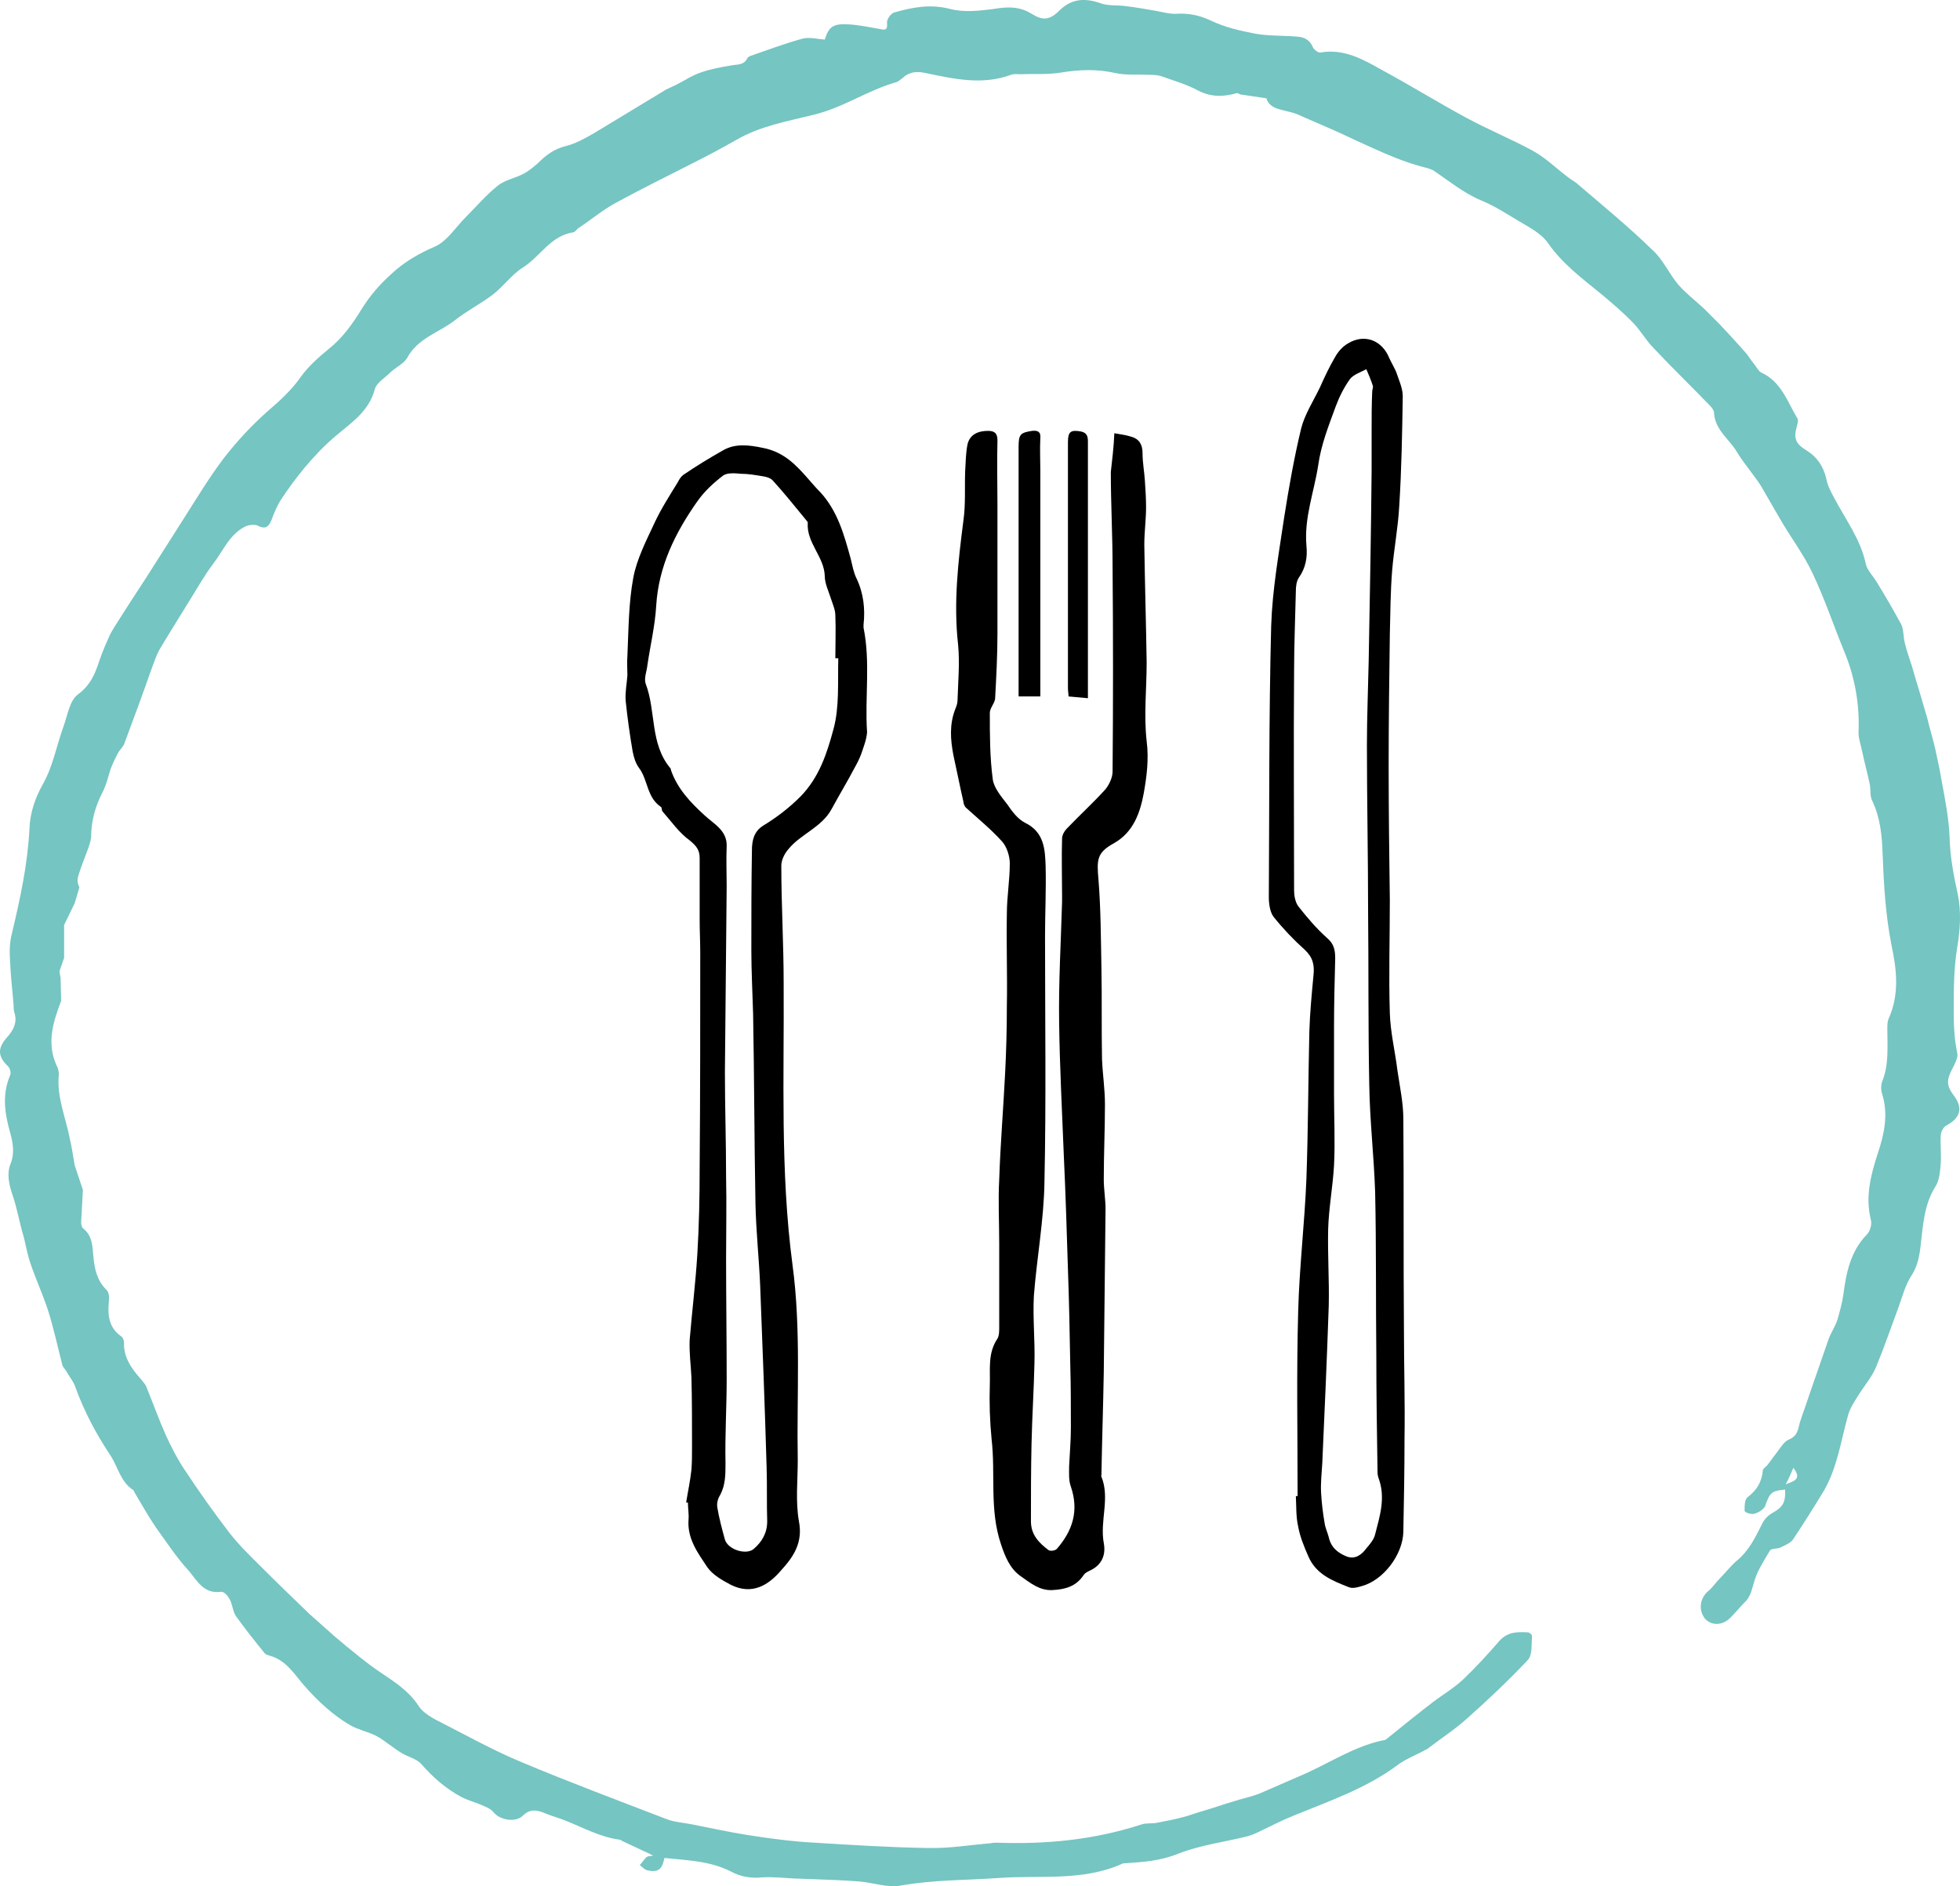 <?xml version="1.0" encoding="UTF-8" standalone="no"?>
<!-- Generator: Adobe Illustrator 25.2.0, SVG Export Plug-In . SVG Version: 6.00 Build 0)  -->

<svg
   version="1.1"
   id="Layer_1"
   x="0px"
   y="0px"
   viewBox="0 0 333.685 321.039"
   xml:space="preserve"
   sodipodi:docname="Logo fondo blanco sans tetxe.svg"
   width="333.685"
   height="321.039"
   inkscape:version="1.1 (c68e22c387, 2021-05-23)"
   xmlns:inkscape="http://www.inkscape.org/namespaces/inkscape"
   xmlns:sodipodi="http://sodipodi.sourceforge.net/DTD/sodipodi-0.dtd"
   xmlns="http://www.w3.org/2000/svg"
   xmlns:svg="http://www.w3.org/2000/svg"><defs
   id="defs73" /><sodipodi:namedview
   id="namedview71"
   pagecolor="#ffffff"
   bordercolor="#666666"
   borderopacity="1.0"
   inkscape:pageshadow="2"
   inkscape:pageopacity="0.0"
   inkscape:pagecheckerboard="0"
   showgrid="false"
   inkscape:zoom="1.0252525"
   inkscape:cx="161.91133"
   inkscape:cy="188.73399"
   inkscape:window-width="1920"
   inkscape:window-height="991"
   inkscape:window-x="-9"
   inkscape:window-y="-9"
   inkscape:window-maximized="1"
   inkscape:current-layer="g38" />
<style
   type="text/css"
   id="style2">
	.st0{fill-rule:evenodd;clip-rule:evenodd;}
	.st1{fill-rule:evenodd;clip-rule:evenodd;fill:#75C5C2;}
</style>
<path
   class="st0"
   d="m 189.715,73.738 c 1.1,0.2 2,0.3 2.9,0.6 1.4,0.4 1.9,1.4 1.9,2.8 0,1.6 0.3,3.1 0.4,4.7 0.1,1.5 0.2,3 0.2,4.5 0,2.1 -0.3,4.2 -0.3,6.4 0.1,6.7 0.3,13.4 0.4,20 0,4.5 -0.5,9 0,13.4 0.4,3.1 0,6.1 -0.5,8.9 -0.6,3.2 -1.7,6.6 -5.1,8.5 -2.9,1.6 -2.9,2.8 -2.6,6.2 0.4,5 0.4,10 0.5,15 0.1,5.2 0,10.4 0.1,15.5 0.1,2.6 0.5,5.1 0.5,7.7 0,4.3 -0.2,8.5 -0.2,12.8 0,1.7 0.3,3.4 0.3,5 -0.1,9.3 -0.2,18.5 -0.3,27.8 -0.1,5.8 -0.3,11.7 -0.4,17.5 0,0.1 -0.1,0.2 0,0.3 1.5,3.7 -0.3,7.5 0.4,11.3 0.4,2.1 -0.4,3.8 -2.4,4.7 -0.4,0.2 -0.8,0.4 -1,0.7 -1.3,2 -3.2,2.5 -5.4,2.6 -2.2,0.1 -3.8,-1.3 -5.4,-2.4 -1.8,-1.3 -2.6,-3.3 -3.3,-5.4 -2,-5.9 -0.9,-11.9 -1.6,-17.9 -0.3,-3.1 -0.4,-6.2 -0.3,-9.2 0.1,-2.6 -0.4,-5.4 1.3,-7.9 0.3,-0.5 0.3,-1.3 0.3,-2 0,-4.7 0,-9.4 0,-14.1 0,-3.7 -0.2,-7.4 0,-11 0.2,-6 0.7,-12 1,-18 0.2,-3.8 0.3,-7.6 0.3,-11.5 0.1,-5.2 -0.1,-10.5 0,-15.7 0,-2.9 0.5,-5.7 0.5,-8.6 0,-1.2 -0.5,-2.8 -1.3,-3.7 -1.9,-2.1 -4.1,-3.9 -6.2,-5.8 -0.2,-0.2 -0.4,-0.7 -0.4,-1 -0.6,-2.6 -1.1,-5.2 -1.7,-7.9 -0.5,-2.6 -0.7,-5.2 0.3,-7.8 0.2,-0.5 0.4,-1 0.4,-1.5 0.1,-3.2 0.4,-6.4 0.1,-9.5 -0.8,-7.1 0,-14.1 0.9,-21.1 0.4,-2.8 0.2,-5.6 0.3,-8.4 0.1,-1.6 0.1,-3.1 0.4,-4.6 0.4,-1.7 1.8,-2.3 3.5,-2.3 1.1,0 1.6,0.4 1.6,1.6 -0.1,3.7 0,7.4 0,11.1 0,7.3 0,14.5 0,21.8 0,3.7 -0.2,7.4 -0.4,11.1 -0.1,0.8 -0.9,1.6 -0.9,2.4 0,3.8 0,7.5 0.5,11.3 0.2,1.5 1.5,3 2.5,4.3 0.8,1.2 1.8,2.5 3,3.1 3.3,1.6 3.4,4.6 3.5,7.4 0.1,4 -0.1,8 -0.1,11.9 0,14 0.2,27.9 -0.1,41.9 -0.1,6.4 -1.3,12.9 -1.8,19.3 -0.2,3.8 0.2,7.6 0.1,11.4 -0.1,4.6 -0.4,9.2 -0.5,13.8 -0.1,4.4 -0.1,8.8 -0.1,13.2 0,2.3 1.4,3.7 3,4.9 0.3,0.2 1.1,0.1 1.4,-0.2 2.7,-3.1 3.8,-6.5 2.4,-10.6 -0.4,-1.1 -0.3,-2.3 -0.3,-3.5 0.1,-2.2 0.3,-4.3 0.3,-6.5 0,-3.5 0,-7.1 -0.1,-10.6 -0.1,-5.5 -0.2,-10.9 -0.4,-16.4 -0.2,-6.5 -0.4,-12.9 -0.7,-19.3 -0.3,-7.6 -0.7,-15.2 -0.8,-22.7 -0.1,-6.8 0.3,-13.7 0.5,-20.5 0,-0.4 0,-0.9 0,-1.3 0,-3.2 -0.1,-6.4 0,-9.5 0,-0.6 0.4,-1.3 0.8,-1.7 2.1,-2.2 4.4,-4.3 6.5,-6.6 0.7,-0.8 1.3,-2.1 1.3,-3.1 0.1,-11.6 0.1,-23.2 0,-34.8 0,-5.4 -0.3,-10.8 -0.3,-16.2 0.2,-1.9 0.5,-4.1 0.6,-6.6 z"
   id="path4" />
<path
   class="st0"
   d="m 177.115,118.538 c -1.3,0 -2.4,0 -3.7,0 0,-0.6 0,-1.2 0,-1.8 0,-13.6 0,-27.1 0,-40.7 0,-2.1 0.3,-2.4 2.3,-2.7 0.9,-0.1 1.5,0.1 1.4,1.2 -0.1,1.9 0,3.7 0,5.6 0,12.1 0,24.3 0,36.5 0,0.6 0,1.3 0,1.9 z"
   id="path6" />
<path
   class="st0"
   d="m 185.215,118.838 c -1.2,-0.1 -2.2,-0.2 -3.3,-0.3 0,-0.4 -0.1,-0.9 -0.1,-1.4 0,-14 0,-27.9 0,-41.9 0,-1.8 0.5,-2.1 2.2,-1.8 1,0.2 1.2,0.8 1.2,1.7 0,4.2 0,8.4 0,12.7 0,9.7 0,19.5 0,29.2 0,0.5 0,1.1 0,1.8 z"
   id="path8" />
<path
   class="st0"
   d="m 147.015,106.838 c 0,-0.2 0,-0.3 0,-0.5 0.3,-2.7 0,-5.4 -1.2,-7.9 -0.5,-1 -0.7,-2.2 -1,-3.4 -1.1,-4 -2.2,-8 -5.1,-11.2 -0.7,-0.7 -1.4,-1.5 -2,-2.2 -2.1,-2.4 -4.2,-4.7 -7.8,-5.4 -2.4,-0.5 -4.7,-0.8 -6.8,0.4 -2.3,1.3 -4.6,2.7 -6.8,4.2 -0.4,0.3 -0.7,0.8 -0.9,1.2 -1.4,2.3 -2.9,4.6 -4,7 -1.4,3 -3,6.1 -3.6,9.3 -0.8,4.3 -0.8,8.8 -1,13.3 -0.1,1.1 0,2.2 0,3.3 -0.1,1.4 -0.4,2.9 -0.3,4.3 0.3,2.9 0.7,5.8 1.2,8.7 0.2,1 0.5,2 1.1,2.8 1.5,2 1.3,5 3.7,6.6 0.2,0.1 0.1,0.6 0.3,0.8 1.5,1.7 2.8,3.6 4.6,4.9 1.1,0.9 1.7,1.6 1.7,3 0,3.5 0,7 0,10.5 0,1.9 0.1,3.7 0.1,5.6 0,12.2 0,24.4 -0.1,36.6 0,4.9 -0.1,9.9 -0.4,14.8 -0.3,4.8 -0.9,9.7 -1.3,14.5 -0.1,2.1 0.2,4.3 0.3,6.4 0.1,3.9 0.1,7.8 0.1,11.7 0,1.3 0,2.7 -0.1,4 -0.2,1.9 -0.6,3.7 -0.9,5.6 0.1,0 0.2,0 0.3,0 0,1 0.2,2 0.1,3 -0.2,3.2 1.6,5.6 3.2,8 0.9,1.3 2.5,2.2 4,3 3.6,1.8 6.4,0.1 8.6,-2.5 2.1,-2.3 3.7,-4.7 3,-8.3 -0.6,-3.4 -0.2,-6.9 -0.2,-10.4 -0.2,-11.1 0.6,-22.2 -0.9,-33.3 -2.1,-15.9 -1.4,-31.9 -1.5,-47.9 0,-6.7 -0.4,-13.4 -0.4,-20 0,-0.9 0.5,-2 1.2,-2.8 2.1,-2.6 5.7,-3.7 7.4,-6.9 1.3,-2.4 2.7,-4.7 3.9,-7 0.4,-0.7 0.8,-1.5 1.1,-2.3 0.4,-1.2 0.9,-2.4 1,-3.7 -0.4,-6 0.6,-11.9 -0.6,-17.8 z m -5.1,17.2 c -1.1,4.1 -2.4,8.2 -5.6,11.5 -2,2 -4.1,3.6 -6.4,5 -1.6,1 -1.9,2.6 -1.9,4.2 -0.1,5.7 -0.1,11.3 -0.1,17 0,3.6 0.2,7.2 0.3,10.8 0.2,10.8 0.2,21.6 0.4,32.3 0.1,4.7 0.6,9.3 0.8,13.9 0.4,10.3 0.8,20.7 1.1,31 0.1,3.1 0,6.2 0.1,9.2 0,2 -0.9,3.5 -2.3,4.7 -1.3,1.1 -4.4,0.1 -4.9,-1.6 -0.5,-1.8 -1,-3.7 -1.3,-5.5 -0.1,-0.7 0.1,-1.5 0.5,-2.1 0.9,-1.7 0.9,-3.5 0.9,-5.4 -0.1,-4.8 0.2,-9.5 0.2,-14.3 0,-6.9 -0.1,-13.7 -0.1,-20.6 0,-4.6 0.1,-9.2 0,-13.8 0,-6 -0.2,-11.9 -0.2,-17.9 0.1,-10.5 0.2,-21 0.3,-31.6 0,-2.3 -0.1,-4.6 0,-6.8 0.1,-2.7 -2.2,-3.8 -3.8,-5.3 -2.4,-2.2 -4.6,-4.5 -5.7,-7.7 0,-0.1 0,-0.2 -0.1,-0.3 -3.5,-4.2 -2.4,-9.7 -4.2,-14.4 -0.3,-0.9 0.2,-2.1 0.3,-3.1 0.5,-3.4 1.3,-6.7 1.5,-10.1 0.4,-6.7 3.2,-12.4 7,-17.8 1.2,-1.7 2.7,-3.1 4.4,-4.4 0.7,-0.5 2,-0.4 3,-0.3 1.2,0 2.4,0.2 3.6,0.4 0.7,0.1 1.5,0.3 1.9,0.8 1.9,2.1 3.6,4.2 5.4,6.4 0.2,0.3 0.6,0.6 0.5,0.8 -0.2,3.4 2.8,5.7 2.9,9 0,1.3 0.7,2.7 1.1,4 0.3,0.9 0.7,1.8 0.7,2.7 0.1,2.4 0,4.8 0,7.3 0.2,0 0.3,0 0.5,0 -0.1,4.2 0.2,8.3 -0.8,12 z"
   id="path10" />
<path
   class="st0"
   d="m 239.015,225.838 c -0.1,-11.8 0,-23.6 -0.1,-35.4 0,-2.7 -0.6,-5.5 -1,-8.2 -0.4,-3.3 -1.2,-6.5 -1.3,-9.8 -0.2,-6.4 0,-12.8 0,-19.2 -0.1,-7.6 -0.2,-15.3 -0.2,-22.9 0,-7.5 0.1,-15 0.2,-22.4 0.1,-3.7 0.1,-7.3 0.4,-10.9 0.3,-3.6 1,-7.2 1.2,-10.9 0.4,-6.2 0.5,-12.5 0.6,-18.7 0,-1.3 -0.6,-2.6 -1,-3.8 -0.3,-0.9 -0.9,-1.8 -1.3,-2.7 -1.2,-3 -4.2,-4.2 -7,-2.5 -0.9,0.5 -1.7,1.4 -2.2,2.3 -1,1.7 -1.8,3.4 -2.6,5.2 -1.1,2.3 -2.6,4.6 -3.2,7 -1.2,5 -2.1,10.1 -2.9,15.2 -0.9,6.1 -2,12.2 -2.2,18.4 -0.4,15.4 -0.3,30.8 -0.4,46.2 0,1.1 0.2,2.5 0.8,3.3 1.6,2 3.4,3.9 5.3,5.6 1.4,1.3 1.7,2.6 1.5,4.4 -0.3,3.2 -0.6,6.3 -0.7,9.5 -0.2,8.4 -0.2,16.7 -0.5,25.1 -0.3,7.5 -1.2,15 -1.4,22.5 -0.3,10.5 -0.1,21 -0.1,31.5 -0.1,0 -0.2,0 -0.3,0 0.1,1.7 0,3.5 0.4,5.2 0.3,1.7 1,3.4 1.7,5 1.3,3.1 4.1,4.2 6.9,5.3 0.7,0.3 1.6,0 2.3,-0.2 3.6,-1 6.9,-5.3 7,-9.2 0.1,-5.2 0.2,-10.5 0.2,-15.7 0.1,-6.4 -0.1,-12.8 -0.1,-19.2 z m -4.9,35.3 c -0.2,0.9 -0.9,1.7 -1.5,2.4 -0.8,1.1 -1.9,1.9 -3.3,1.4 -1.5,-0.6 -2.7,-1.5 -3.1,-3.3 -0.2,-0.8 -0.6,-1.6 -0.7,-2.4 -0.3,-1.7 -0.5,-3.4 -0.6,-5.1 -0.1,-1.7 0.1,-3.4 0.2,-5.1 0.4,-8.9 0.8,-17.9 1.1,-26.8 0.1,-4.3 -0.2,-8.7 -0.1,-13 0.1,-3.6 0.8,-7.3 1,-10.9 0.2,-4 0,-8.1 0,-12.1 0,0 0,0 0,0 0,-3.8 0,-7.6 0,-11.5 0,-3.9 0.1,-7.7 0.2,-11.6 0,-1.4 -0.2,-2.5 -1.4,-3.5 -1.8,-1.6 -3.4,-3.5 -4.9,-5.4 -0.5,-0.7 -0.7,-1.8 -0.7,-2.7 0,-12.4 -0.1,-24.9 0,-37.3 0,-4.5 0.2,-9.1 0.3,-13.6 0,-0.8 0.1,-1.7 0.5,-2.3 1.2,-1.7 1.5,-3.5 1.3,-5.5 -0.4,-4.7 1.3,-9.1 2,-13.6 0.5,-3.6 1.8,-6.8 3,-10.1 0.6,-1.6 1.4,-3.2 2.4,-4.6 0.6,-0.8 1.9,-1.2 2.8,-1.7 0.4,0.9 0.8,1.9 1.1,2.8 0.1,0.3 -0.1,0.7 -0.1,1 -0.1,2.2 -0.1,4.4 -0.1,6.7 0,2.3 0,4.6 0,6.8 -0.1,10.8 -0.3,21.6 -0.5,32.4 -0.1,4.8 -0.3,9.6 -0.3,14.3 0,9.4 0.2,18.8 0.2,28.2 0.1,9.9 0,19.8 0.2,29.7 0.1,6.1 0.8,12.1 1,18.2 0.2,9.3 0.1,18.5 0.2,27.8 0,6.5 0.1,12.9 0.2,19.4 0,0.5 0,1 0.2,1.5 1.2,3.3 0.2,6.4 -0.6,9.5 z"
   id="path12" />
<g
   id="g38"
   transform="translate(-144.485,-210.562)">
	
	
	
	
	
	
	
	
	
	
	
	
</g>


<path
   class="st1"
   d="m 332.415,181.838 c 0.4,-0.8 1,-1.9 0.8,-2.6 -0.5,-2.4 -0.6,-4.7 -0.6,-7.1 0,-3.7 0,-7.2 0.6,-10.9 0.5,-2.9 0.7,-6.1 0.1,-9 -0.7,-3.2 -1.3,-6.3 -1.4,-9.6 -0.1,-3.3 -0.8,-6.7 -1.4,-10 -0.3,-1.8 -0.7,-3.6 -1.1,-5.4 -0.4,-1.7 -0.9,-3.3 -1.3,-5 -0.5,-1.7 -1,-3.4 -1.5,-5.1 -0.4,-1.2 -0.7,-2.4 -1.1,-3.7 -0.4,-1.3 -0.9,-2.6 -1.2,-3.9 -0.3,-1.1 -0.2,-2.3 -0.6,-3.2 -1.3,-2.4 -2.7,-4.8 -4.1,-7.1 -0.7,-1.2 -1.8,-2.2 -2,-3.4 -0.9,-4.1 -3.4,-7.4 -5.3,-11 -0.6,-1.1 -1.2,-2.2 -1.4,-3.4 -0.5,-2.1 -1.6,-3.7 -3.4,-4.8 -1.8,-1.1 -2.2,-2 -1.6,-4.1 0.1,-0.4 0.3,-1 0.1,-1.3 -1.7,-2.8 -2.7,-6.2 -6.1,-7.8 -0.5,-0.2 -0.9,-1 -1.3,-1.5 -0.6,-0.7 -1,-1.5 -1.6,-2.1 -1.4,-1.6 -2.8,-3.1 -4.2,-4.6 -0.9,-0.9 -1.8,-1.8 -2.7,-2.7 -1.5,-1.4 -3.1,-2.6 -4.4,-4.1 -1.6,-1.9 -2.6,-4.3 -4.4,-5.9 -4,-3.9 -8.4,-7.5 -12.6,-11.1 -0.5,-0.5 -1.2,-0.8 -1.8,-1.3 -2,-1.5 -3.8,-3.3 -6,-4.5 -3.7,-2 -7.6,-3.6 -11.3,-5.6 -4.8,-2.6 -9.5,-5.5 -14.3,-8.1 -3.2,-1.8 -6.5,-3.7 -10.5,-3 -0.4,0.1 -1.1,-0.5 -1.3,-0.9 -0.5,-1.2 -1.4,-1.7 -2.6,-1.8 -2.4,-0.2 -4.9,-0.1 -7.2,-0.5 -2.6,-0.5 -5.2,-1.1 -7.5,-2.2 -1.9,-0.9 -3.7,-1.3 -5.8,-1.2 -1.2,0.1 -2.5,-0.3 -3.7,-0.5 -1.7,-0.3 -3.4,-0.6 -5.1,-0.8 -1.4,-0.2 -3,0 -4.3,-0.5 -2.6,-0.9 -4.9,-0.8 -7,1.3 -1.6,1.6 -2.8,1.7 -4.7,0.5 -2.1,-1.3 -4.2,-1.2 -6.5,-0.8 -2.4,0.3 -5,0.6 -7.3,0 -3.4,-0.9 -6.5,-0.3 -9.6,0.6 -0.6,0.2 -1.3,1.2 -1.2,1.8 0.1,1.2 -0.3,1.2 -1.2,1 -1.8,-0.3 -3.6,-0.7 -5.5,-0.8 -2.5,-0.1 -3.2,0.4 -3.9,2.6 -1.3,-0.1 -2.8,-0.5 -4,-0.1 -2.9,0.8 -5.8,1.9 -8.7,2.9 -0.2,0.1 -0.4,0.2 -0.5,0.4 -0.6,1.2 -1.7,1 -2.7,1.2 -1.8,0.3 -3.5,0.6 -5.2,1.2 -1.5,0.5 -2.8,1.4 -4.2,2.1 -0.6,0.3 -1.1,0.5 -1.7,0.8 -4.1,2.5 -8.3,5 -12.4,7.5 -1.4,0.8 -3,1.7 -4.6,2.1 -2.1,0.5 -3.5,1.6 -4.9,3 -0.7,0.6 -1.4,1.2 -2.3,1.7 -1.5,0.8 -3.3,1.1 -4.5,2.1 -2,1.6 -3.6,3.5 -5.4,5.3 -1.7,1.7 -3.2,4.1 -5.2,5 -2.8,1.2 -5.4,2.7 -7.6,4.8 -1.9,1.7 -3.6,3.7 -4.9,5.8 -1.6,2.6 -3.3,5 -5.7,6.9 -1.7,1.4 -3.4,2.9 -4.7,4.7 -1.6,2.3 -3.6,4.1 -5.7,5.9 -2.7,2.4 -5.1,5 -7.3,7.8 -2.6,3.4 -4.8,7.1 -7.1,10.7 -2.1,3.3 -4.2,6.6 -6.3,9.9 -1.7,2.6 -3.4,5.2 -5.1,7.9 -0.5,0.8 -1,1.6 -1.3,2.4 -0.7,1.5 -1.3,3.1 -1.8,4.6 -0.7,2 -1.6,3.6 -3.4,4.9 -1.4,1.1 -1.7,3.5 -2.4,5.4 -1.2,3.3 -1.8,6.8 -3.5,9.8 -1.4,2.5 -2.2,5 -2.3,7.6 -0.3,6.1 -1.6,12 -3,17.9 -0.4,1.5 -0.4,3.1 -0.3,4.7 0.1,2.5 0.4,4.9 0.6,7.4 0,0.4 0,0.8 0.1,1.2 0.6,1.7 -0.1,3.1 -1.2,4.3 -1.7,1.9 -1.6,3.3 0.2,5 0.3,0.3 0.5,1.1 0.3,1.5 -1.4,3.3 -0.9,6.5 0,9.7 0.5,1.8 0.8,3.5 0.1,5.3 -0.7,1.7 -0.3,3.5 0.3,5.3 0.8,2.3 1.2,4.8 1.9,7.1 0.4,1.5 0.6,2.9 1.1,4.4 0.9,2.7 2.1,5.3 3,8 1,3.1 1.7,6.4 2.5,9.5 0.1,0.4 0.5,0.7 0.7,1.1 0.5,0.9 1.2,1.7 1.5,2.6 1.5,4.2 3.6,8.1 6,11.7 1.3,2 1.7,4.5 3.9,5.9 0.1,0.1 0.1,0.3 0.2,0.4 1.2,2 2.3,4 3.6,5.9 1.8,2.5 3.5,5.1 5.6,7.4 1.4,1.6 2.5,4 5.5,3.6 0.5,-0.1 1.2,0.7 1.5,1.3 0.5,0.9 0.5,2.1 1.1,2.9 1.5,2.1 3.1,4.1 4.8,6.2 0.2,0.3 0.7,0.4 1,0.5 2.8,0.8 4.2,3.3 5.9,5.2 2.3,2.6 4.8,4.9 7.7,6.6 1.4,0.8 3,1.1 4.4,1.8 1.5,0.8 2.8,2 4.3,2.9 1.1,0.7 2.6,1 3.4,1.9 2,2.3 4.2,4.2 6.8,5.6 1.1,0.6 2.4,0.9 3.5,1.4 0.7,0.3 1.5,0.6 2,1.2 1.1,1.4 3.8,1.8 5,0.6 1.2,-1.2 2.4,-1 3.8,-0.4 1.2,0.5 2.4,0.8 3.6,1.3 3,1.2 5.9,2.8 9.2,3.2 0,0 0.1,0.1 0.1,0.1 1.2,0.6 2.4,1.1 3.6,1.7 0.5,0.2 1.1,0.5 1.9,0.9 -0.7,0.1 -1,0.1 -1.2,0.3 -0.4,0.4 -0.7,0.9 -1.1,1.3 0.4,0.3 0.8,0.8 1.3,0.9 1.8,0.4 2.5,-0.1 2.9,-2.1 3.9,0.4 7.8,0.5 11.3,2.3 1.7,0.9 3.4,1.2 5.4,1 1.8,-0.1 3.7,0.1 5.5,0.2 1,0 2,0.1 3,0.1 2.7,0.1 5.4,0.2 8,0.4 2.3,0.2 4.8,1.1 7,0.7 5.6,-1 11.2,-0.9 16.8,-1.3 7,-0.5 14.2,0.6 20.9,-2.4 0.2,-0.1 0.3,-0.1 0.5,-0.1 3.1,-0.2 6,-0.4 9,-1.6 3.8,-1.5 7.9,-2 11.9,-3 0.7,-0.2 1.4,-0.5 2,-0.8 1.9,-0.9 3.8,-1.9 5.8,-2.7 6.1,-2.5 12.3,-4.6 17.7,-8.6 1.3,-1 2.9,-1.6 4.4,-2.4 0.3,-0.2 0.7,-0.3 1,-0.6 2.1,-1.6 4.4,-3.1 6.4,-4.9 3.6,-3.2 7.1,-6.5 10.4,-10 0.8,-0.9 0.6,-2.7 0.7,-4.1 0,-0.2 -0.4,-0.6 -0.7,-0.6 -1.8,-0.1 -3.4,-0.1 -4.8,1.4 -2,2.3 -4,4.5 -6.2,6.6 -1.6,1.5 -3.5,2.6 -5.2,3.9 -2.6,2 -5.2,4.1 -7.8,6.2 -0.2,0.2 -0.5,0.3 -0.8,0.3 -5,1.1 -9.2,4 -13.9,6 -2.3,1 -4.6,2 -6.9,3 -1.5,0.6 -3.1,0.9 -4.6,1.4 -1.7,0.5 -3.4,1.1 -5.1,1.6 -1.1,0.3 -2.1,0.7 -3.2,1 -1.5,0.4 -3,0.7 -4.6,1 -0.9,0.2 -1.8,0 -2.7,0.3 -8,2.6 -16.1,3.4 -24.5,3.1 -0.4,0 -0.8,0 -1.2,0.1 -3.6,0.3 -7.1,0.9 -10.7,0.8 -6.4,-0.1 -12.8,-0.5 -19.2,-0.9 -3.8,-0.2 -7.6,-0.7 -11.4,-1.3 -3.2,-0.5 -6.3,-1.2 -9.4,-1.8 -1.5,-0.3 -3.1,-0.4 -4.4,-0.9 -8.3,-3.2 -16.6,-6.3 -24.7,-9.7 -4.6,-1.9 -9.1,-4.4 -13.6,-6.7 -1.4,-0.7 -3.1,-1.6 -3.9,-2.8 -2.1,-3.3 -5.5,-4.9 -8.4,-7.1 -1.2,-0.9 -2.3,-1.8 -3.4,-2.7 -0.8,-0.6 -1.5,-1.3 -2.3,-1.9 -1.5,-1.3 -3,-2.7 -4.5,-4 -2.7,-2.6 -5.5,-5.3 -8.2,-8 -1.9,-1.9 -3.8,-3.7 -5.5,-5.9 -2.6,-3.4 -5.1,-6.9 -7.4,-10.4 -1.3,-1.9 -2.4,-4 -3.4,-6.2 -1.2,-2.7 -2.2,-5.5 -3.3,-8.2 -0.2,-0.5 -0.7,-1 -1.1,-1.5 -1.5,-1.7 -2.8,-3.6 -2.7,-6 0,-0.4 -0.2,-0.9 -0.5,-1.1 -2,-1.4 -2.3,-3.4 -2.1,-5.7 0.1,-0.7 0.1,-1.8 -0.4,-2.2 -1.6,-1.6 -2,-3.5 -2.2,-5.5 -0.2,-1.8 -0.1,-3.6 -1.7,-4.9 -0.3,-0.2 -0.4,-0.7 -0.4,-1.1 0.1,-1.7 0.2,-3.5 0.3,-5.5 l -1.4,-4.2 c -0.3,-1.8 -0.5,-3.1 -0.8,-4.4 -0.7,-3.7 -2.3,-7.2 -1.9,-11.1 0,-0.4 -0.1,-0.8 -0.2,-1.1 -2,-4 -0.8,-7.7 0.6,-11.4 l -0.1,-3.9 -0.2,-1.1 0.8,-2.3 v -3.3 -2.3 l 1.8,-3.7 0.8,-2.7 c -0.3,-0.6 -0.4,-1.2 -0.2,-1.9 0.4,-1.4 1,-2.8 1.5,-4.2 0.3,-0.8 0.6,-1.6 0.7,-2.4 0,-2.8 0.7,-5.3 2,-7.8 0.6,-1.2 0.9,-2.5 1.3,-3.8 0.4,-1 0.8,-1.9 1.3,-2.8 0.3,-0.6 0.9,-1 1.1,-1.7 1.6,-4.3 3.2,-8.6 4.7,-12.9 0.4,-1 0.7,-2 1.2,-2.9 1.6,-2.7 3.3,-5.4 4.9,-8 1.4,-2.2 2.7,-4.6 4.3,-6.7 1.7,-2.2 2.8,-5.1 5.6,-6.4 0.5,-0.2 1.4,-0.3 1.9,-0.1 1.3,0.7 1.9,0.3 2.4,-0.9 0.4,-1.1 0.9,-2.3 1.5,-3.3 1.3,-2 2.7,-3.9 4.2,-5.7 1.6,-1.9 3.3,-3.7 5.2,-5.3 2.7,-2.3 5.7,-4.2 6.7,-8 0.3,-1.1 1.7,-1.9 2.6,-2.8 0.9,-0.9 2.3,-1.5 2.9,-2.5 1.8,-3.4 5.4,-4.3 8.1,-6.4 2,-1.6 4.4,-2.8 6.5,-4.4 1.8,-1.4 3.2,-3.4 5.1,-4.6 3,-1.9 4.7,-5.4 8.6,-6 0.4,-0.1 0.6,-0.6 1,-0.8 2.1,-1.4 4,-3 6.2,-4.2 4.4,-2.4 8.9,-4.6 13.4,-6.9 2.4,-1.2 4.8,-2.5 7.1,-3.8 4.1,-2.4 8.8,-3.2 13.2,-4.3 5,-1.2 9.1,-4.1 13.9,-5.5 0.5,-0.1 0.9,-0.5 1.3,-0.8 1.2,-1.1 2.5,-1.1 3.9,-0.8 4.8,1 9.6,2.1 14.5,0.3 0.5,-0.2 1.1,-0.1 1.7,-0.1 2.3,-0.1 4.6,0.1 6.9,-0.3 3.1,-0.5 6.1,-0.6 9.2,0.1 1.8,0.4 3.7,0.2 5.5,0.3 0.7,0 1.5,0 2.2,0.2 2.2,0.8 4.4,1.4 6.4,2.5 2.4,1.2 4.5,1 6.6,0.4 l 0.5,0.2 c 0.2,0.1 0.3,0.1 0.5,0.1 l 4,0.6 c 0.1,0.5 0.4,0.9 0.8,1.2 0.6,0.5 1.5,0.7 2.3,0.9 0.7,0.2 1.4,0.3 2.1,0.6 3.4,1.5 6.8,2.9 10.1,4.5 4,1.8 7.9,3.7 12.2,4.7 0.3,0.1 0.5,0.2 0.8,0.3 2.7,1.8 5.2,3.9 8.3,5.2 2.2,0.9 4.2,2.2 6.2,3.4 1.8,1.1 3.9,2.1 5.1,3.8 2.5,3.6 5.9,6.1 9.2,8.8 1.9,1.6 3.8,3.2 5.5,5 1.2,1.3 2.1,2.9 3.3,4.1 3.1,3.3 6.4,6.5 9.5,9.7 0.4,0.4 0.8,0.9 0.8,1.4 0.2,2.9 2.6,4.4 3.9,6.6 0.7,1.2 1.6,2.3 2.4,3.4 0.6,0.8 1.2,1.6 1.7,2.4 1.1,1.9 2.2,3.8 3.3,5.7 1.8,3.1 4,6 5.5,9.2 2,4.2 3.5,8.7 5.3,13.1 1.9,4.5 2.7,9.2 2.5,14 0,1 0.4,2.1 0.6,3.1 0.4,1.9 0.9,3.7 1.3,5.6 0.2,0.9 0,2 0.4,2.8 1.4,2.9 1.7,6 1.8,9.2 0.2,5.2 0.5,10.3 1.5,15.4 0.9,4.2 1.4,8.4 -0.5,12.6 -0.2,0.5 -0.2,1.1 -0.2,1.7 0,3 0.3,6.1 -0.9,9 -0.2,0.6 -0.2,1.4 0,2 1.1,3.5 0.4,6.8 -0.7,10.1 -1.2,3.7 -2.2,7.4 -1.2,11.4 0.2,0.7 -0.1,1.9 -0.7,2.5 -2.8,2.9 -3.5,6.5 -4,10.3 -0.2,1.4 -0.6,2.8 -1,4.2 -0.4,1.2 -1.1,2.2 -1.5,3.3 -1.1,3.2 -2.2,6.3 -3.3,9.5 -0.5,1.6 -1.1,3.1 -1.6,4.7 -0.3,1.2 -0.4,2.3 -1.9,2.9 -0.7,0.3 -1.3,1.2 -1.8,1.9 -0.6,0.8 -1.2,1.6 -1.8,2.4 -0.3,0.4 -0.8,0.6 -0.8,1 -0.2,1.9 -1,3.3 -2.6,4.5 -0.5,0.4 -0.5,1.5 -0.5,2.3 0,0.3 1.2,0.7 1.7,0.5 0.7,-0.2 1.5,-0.7 1.8,-1.3 0.8,-2.3 1.1,-2.6 3.4,-2.8 0.1,2.2 -0.4,3 -2.2,4 -0.7,0.4 -1.4,1.1 -1.7,1.8 -1.1,2.2 -2.2,4.5 -4.2,6.2 -1.1,0.9 -2,2.1 -3,3.1 -0.7,0.7 -1.2,1.5 -1.9,2.1 -1.5,1.2 -1.8,3.2 -0.7,4.7 1.1,1.3 3,1.3 4.4,-0.1 0.8,-0.8 1.6,-1.8 2.4,-2.6 1,-0.9 1.2,-2.1 1.6,-3.4 0.5,-1.9 1.7,-3.7 2.7,-5.4 0.2,-0.4 1.2,-0.3 1.7,-0.5 0.8,-0.4 1.9,-0.8 2.3,-1.5 1.8,-2.7 3.5,-5.4 5.2,-8.2 2.3,-4 2.9,-8.5 4.1,-12.8 0.3,-1.2 1.1,-2.4 1.8,-3.5 1,-1.6 2.3,-3.1 3,-4.8 1.4,-3.4 2.6,-6.9 3.9,-10.4 0.6,-1.7 1.1,-3.6 2.1,-5.1 1.1,-1.7 1.4,-3.5 1.6,-5.4 0.4,-3.4 0.6,-6.8 2.5,-9.8 0.7,-1.1 0.8,-2.7 0.9,-4 0.1,-1.6 -0.1,-3.2 0,-4.7 0,-0.6 0.5,-1.5 1,-1.7 2.4,-1.3 2.8,-3 1.2,-5.1 -1.3,-1.7 -1.2,-2.7 -0.2,-4.6 z m -28.4,70.8 c 0.5,-0.9 0.9,-1.9 1.3,-2.8 1.6,2 -0.1,2.3 -1.3,2.8 z"
   id="path68" />
</svg>
